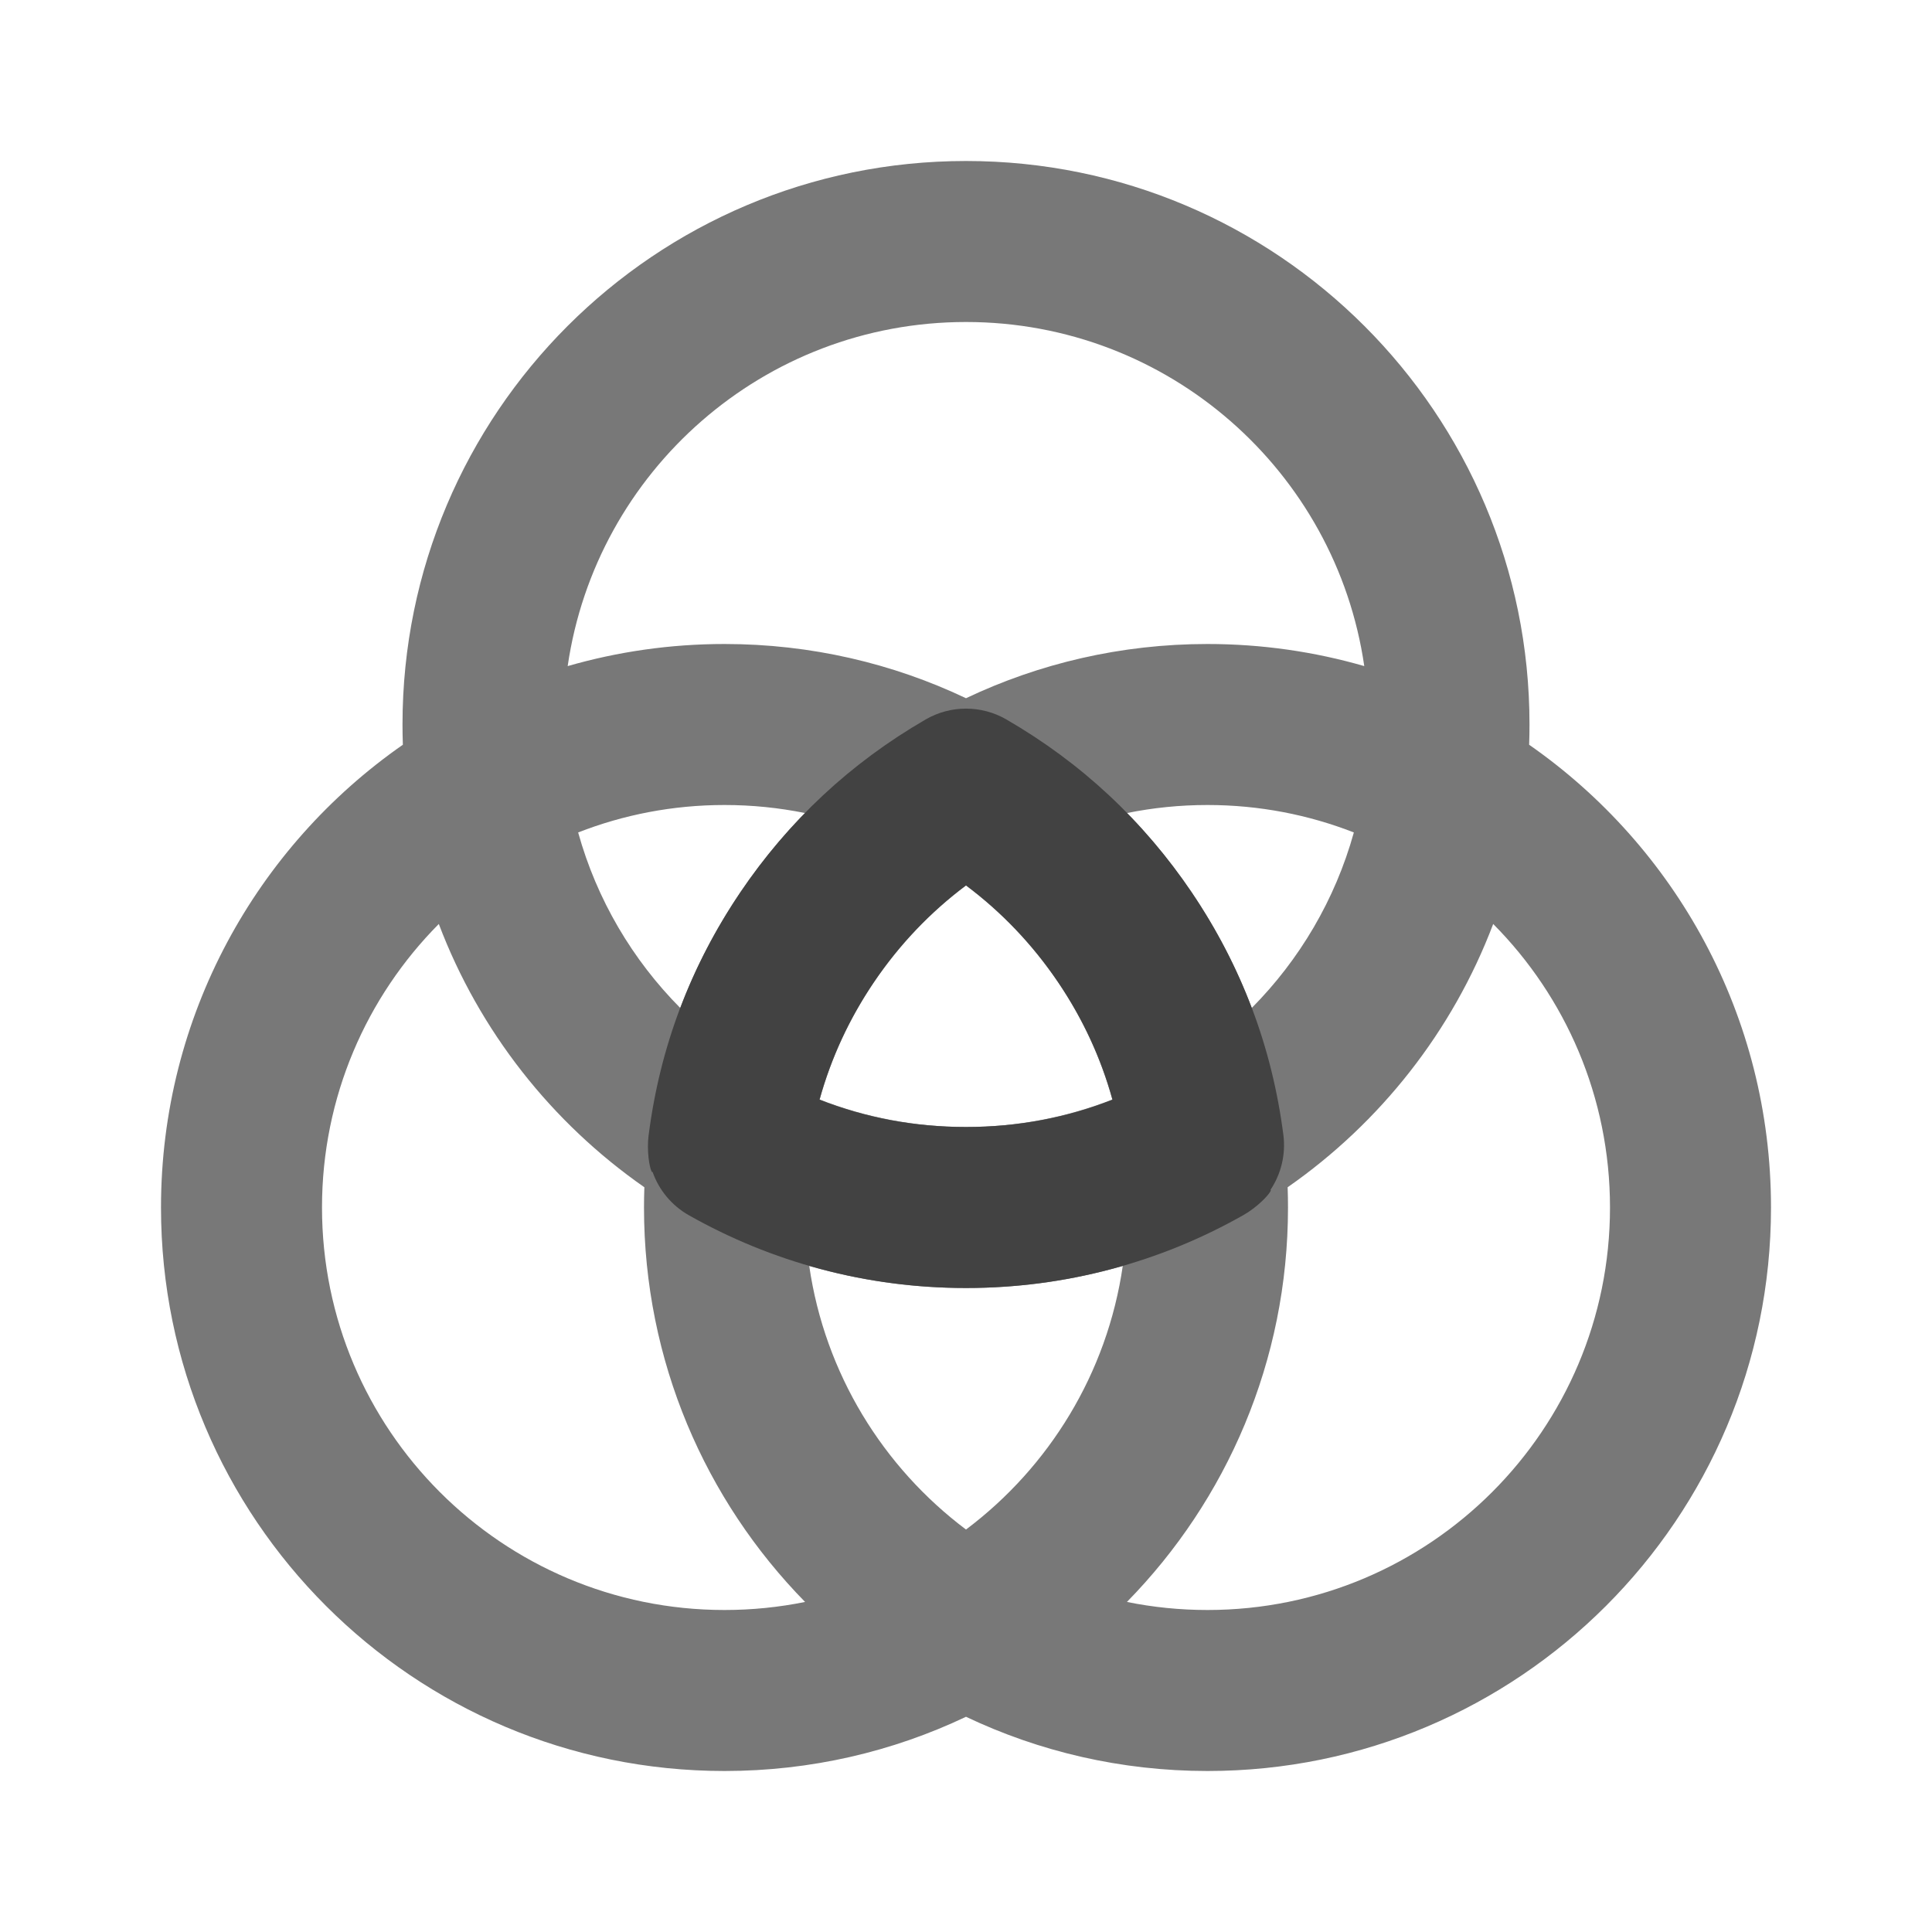 <svg xmlns="http://www.w3.org/2000/svg" xmlns:xlink="http://www.w3.org/1999/xlink" width="48" height="48" viewBox="0 0 48 48" fill="none">
<path d="M37.098 22.956C36.089 25.619 34.292 27.894 31.991 29.497C31.997 29.664 32 29.832 32 30C32 33.816 30.474 37.274 27.998 39.8C28.645 39.931 29.314 40 30 40C35.523 40 40 35.523 40 30C40 27.252 38.892 24.763 37.098 22.956ZM37.991 18.503C37.997 18.336 38 18.168 38 18C38 10.268 31.732 4 24 4C16.268 4 10 10.268 10 18C10 18.168 10.003 18.336 10.009 18.503C6.377 21.032 4 25.239 4 30C4 37.732 10.268 44 18 44C20.147 44 22.181 43.517 24 42.653C25.819 43.517 27.853 44 30 44C37.732 44 44 37.732 44 30C44 25.239 41.623 21.032 37.991 18.503ZM20.002 39.8C19.355 39.931 18.686 40 18 40C12.477 40 8 35.523 8 30C8 27.252 9.108 24.763 10.902 22.956C11.911 25.619 13.708 27.894 16.009 29.497C16.003 29.664 16 29.832 16 30C16 33.816 17.526 37.274 20.002 39.8ZM24 38.001C26.063 36.451 27.507 34.122 27.895 31.451C26.659 31.808 25.352 32 24 32C22.648 32 21.341 31.808 20.105 31.451C20.493 34.122 21.937 36.451 24 38.001ZM16.902 25.044C17.594 23.216 18.658 21.571 20.002 20.2C19.355 20.069 18.686 20 18 20C16.717 20 15.491 20.242 14.364 20.682C14.828 22.353 15.715 23.848 16.902 25.044ZM24 17.347C22.181 16.483 20.147 16 18 16C16.648 16 15.341 16.192 14.104 16.549C14.807 11.714 18.97 8 24 8C29.03 8 33.193 11.714 33.895 16.549C32.659 16.192 31.352 16 30 16C27.853 16 25.819 16.483 24 17.347ZM27.998 20.2C28.645 20.069 29.314 20 30 20C31.283 20 32.509 20.242 33.636 20.682C33.172 22.353 32.285 23.848 31.098 25.044C30.406 23.216 29.342 21.571 27.998 20.2ZM24 21.999C25.739 23.306 27.039 25.166 27.636 27.318C26.509 27.758 25.283 28 24 28C22.717 28 21.491 27.758 20.364 27.318C20.961 25.166 22.261 23.306 24 21.999Z" fill-rule="evenodd"  fill="#787878" >
</path>
<path d="M29.612 22.177C28.404 20.388 26.868 18.954 25.002 17.874C24.382 17.516 23.618 17.516 22.999 17.874C21.133 18.954 19.596 20.388 18.389 22.177C17.155 24.005 16.397 26.011 16.116 28.196L16.115 28.198C16.064 28.6 16.136 28.998 16.186 29.097C16.196 29.118 16.206 29.125 16.213 29.116C16.37 29.562 16.684 29.949 17.114 30.192C18.148 30.777 19.238 31.222 20.383 31.528C21.563 31.843 22.769 32 24 32C25.232 32 26.437 31.843 27.617 31.528C28.763 31.222 29.852 30.777 30.886 30.192L30.888 30.191C31.241 29.991 31.516 29.694 31.565 29.596C31.576 29.575 31.576 29.562 31.564 29.563C31.827 29.169 31.948 28.686 31.885 28.196C31.603 26.011 30.846 24.005 29.612 22.177ZM24 21.997C23.107 22.664 22.341 23.47 21.704 24.414C21.092 25.322 20.644 26.291 20.36 27.321C21.511 27.774 22.724 28 24 28C25.276 28 26.49 27.774 27.64 27.321C27.357 26.291 26.909 25.322 26.296 24.414C25.659 23.47 24.894 22.664 24 21.997Z" fill-rule="evenodd"  fill="#424242" >
</path>
</svg>
